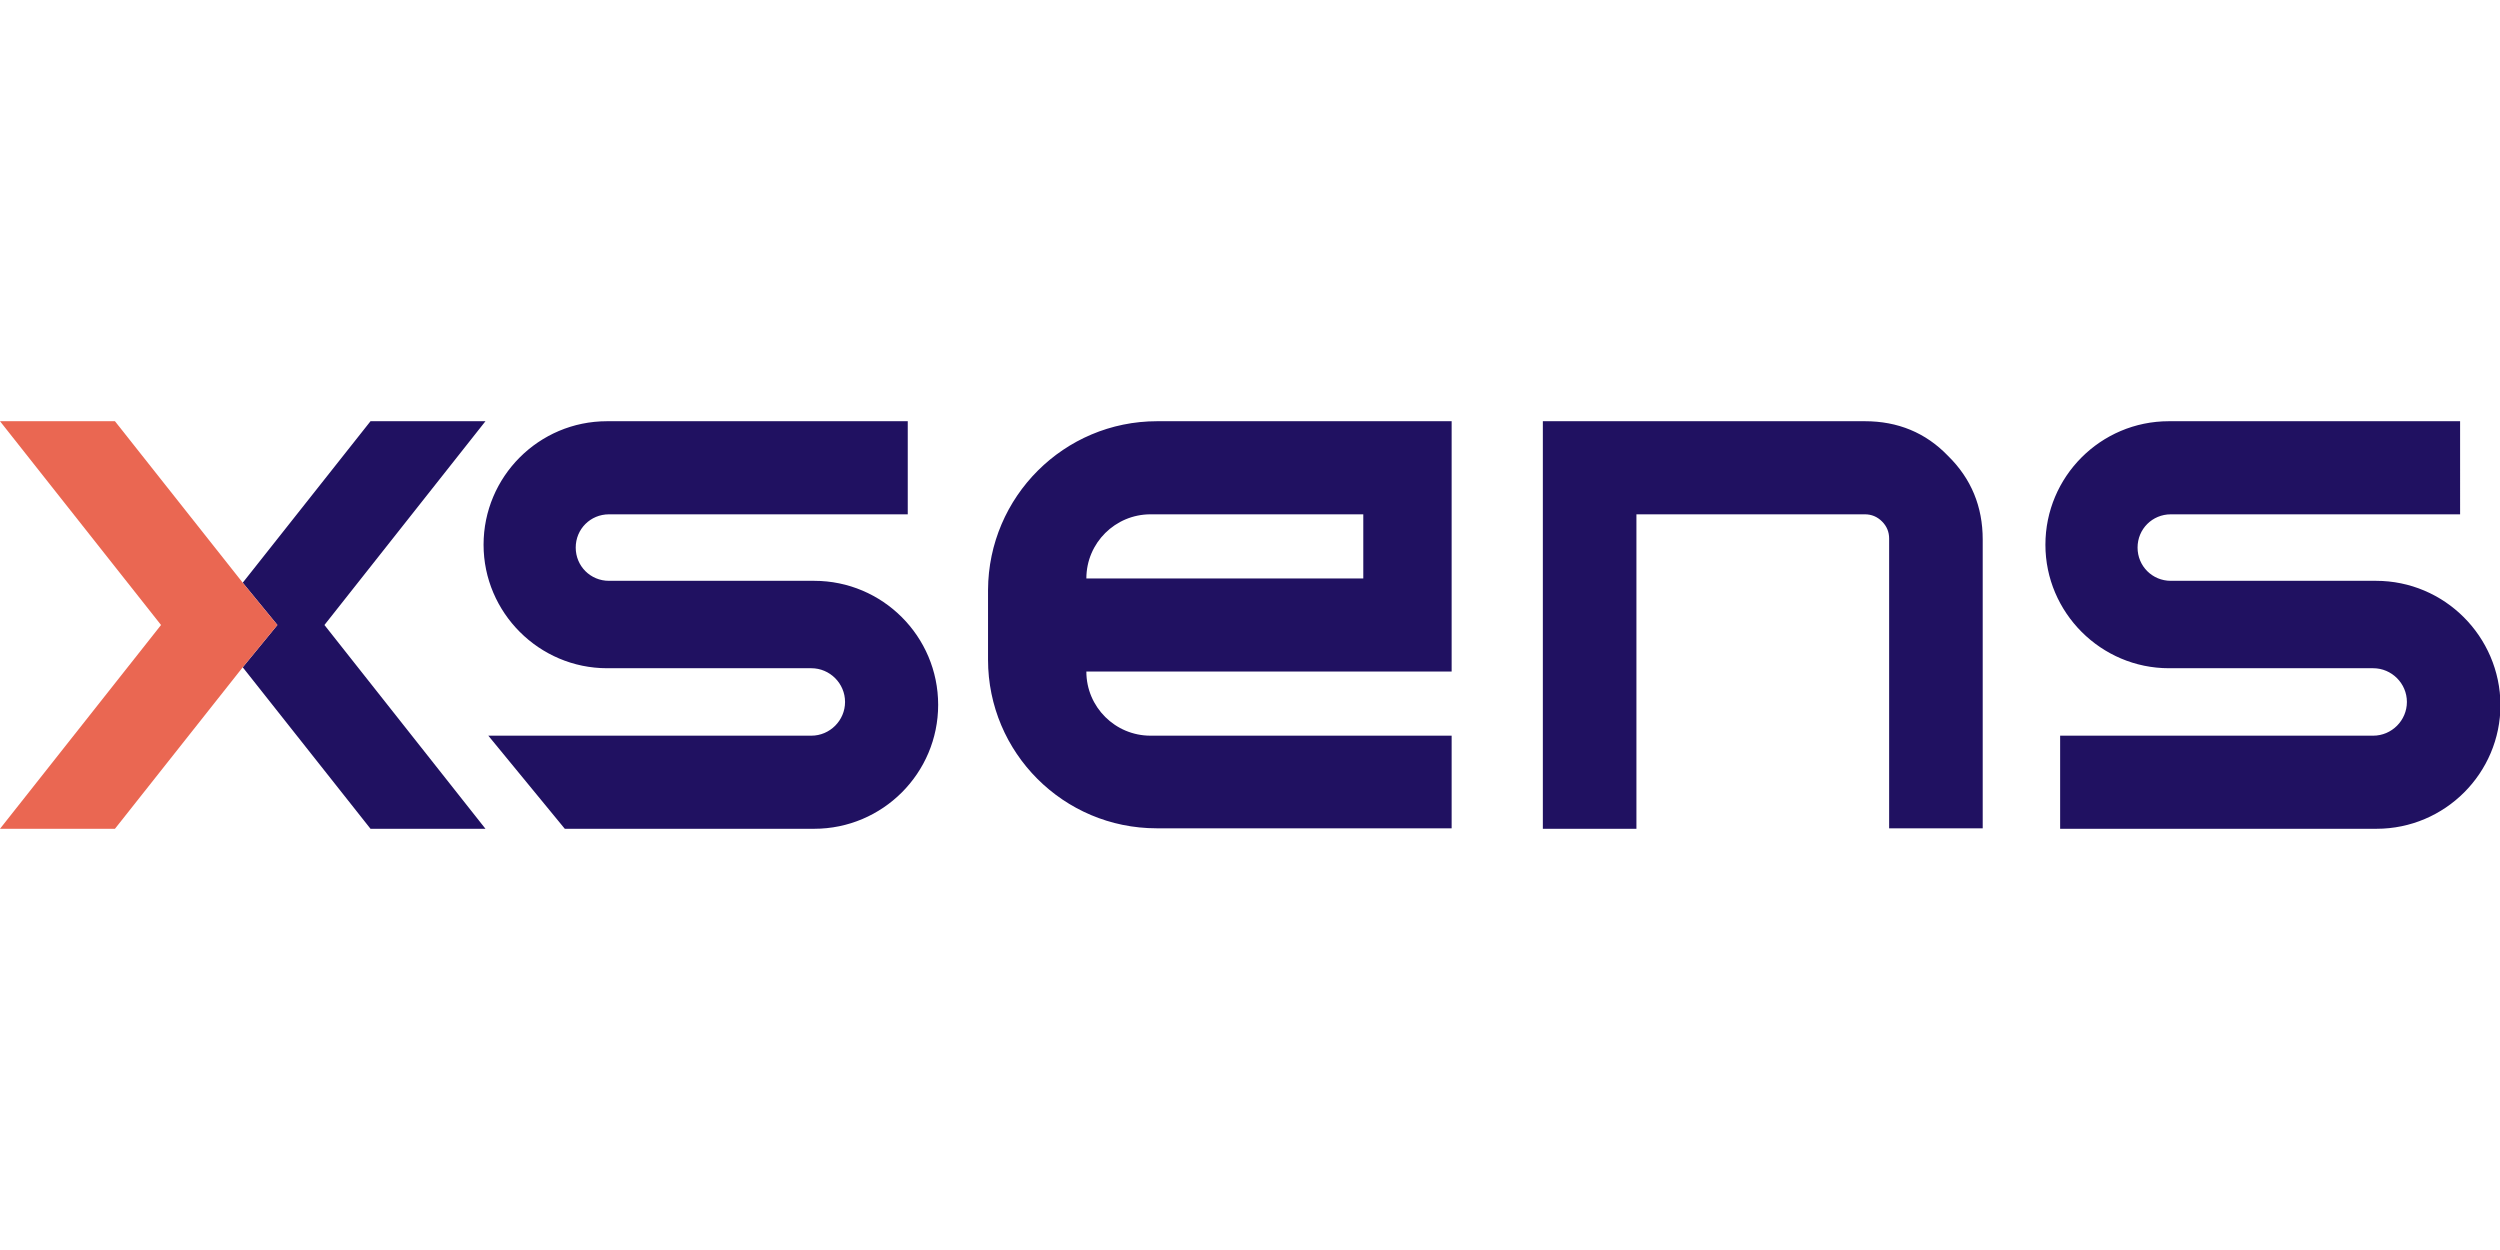 <?xml version="1.0" encoding="UTF-8"?>
<!-- Generator: Adobe Illustrator 23.0.4, SVG Export Plug-In . SVG Version: 6.00 Build 0)  -->
<svg version="1.1" id="Layer_1" xmlns="http://www.w3.org/2000/svg" xmlns:xlink="http://www.w3.org/1999/xlink" x="0px" y="0px" width="1000px" height="500px" viewBox="0 0 526.3 85.8" enable-background="new 0 0 526.3 85.8" xml:space="preserve">
<g>
	<path fill="#201161" d="M68.3,42.9l33.9,42.9H78l-26.9-34l7.3-8.9L51.1,34L78,0h24.2L68.3,42.9z M171.4,33.6h-43.2   c-3.9,0-7-3.1-7-7c0-3.9,3.1-7,7-7h62.9V0h-63.3c-14.4,0-26,11.7-26,26s11.7,26,26,26h43c3.9,0,7.1,3.2,7.1,7.1s-3.2,7.1-7.1,7.1   h-68l16.1,19.6h52.5c14.4,0,26.1-11.7,26.1-26.1v0C197.5,45.3,185.8,33.6,171.4,33.6z M287,0h18.6v19.6v13.5v19.6H287h-58.3   c0,7.5,6.1,13.5,13.5,13.5h63.4v19.5h-62.1c-19.6,0-35.5-15.9-35.5-35.5V35.5C208.1,15.9,224,0,243.6,0H287z M287,19.6h-44.8   c-7.4,0-13.5,6-13.5,13.5H287V19.6z M392.6,0h-67.8v85.8h19.7V19.6h48.1c1.4,0,2.6,0.5,3.6,1.5c1,1,1.5,2.2,1.5,3.6v61h19.7V24.9   c0-6.9-2.4-12.8-7.3-17.6C405.4,2.4,399.5,0,392.6,0z M500.2,33.6H457c-3.9,0-7-3.1-7-7c0-3.9,3.1-7,7-7h60.9V0h-61.3   c-14.4,0-26,11.7-26,26s11.7,26,26,26h43c3.9,0,7.1,3.2,7.1,7.1s-3.2,7.1-7.1,7.1h-65.9v19.6h66.6c14.4,0,26.1-11.7,26.1-26.1v0   C526.3,45.3,514.6,33.6,500.2,33.6z"/>
	<polygon fill="#EA6752" points="51.1,34 24.2,0 0,0 33.9,42.9 0,85.8 24.2,85.8 51.1,51.8 58.4,42.9  "/>
</g>
</svg>